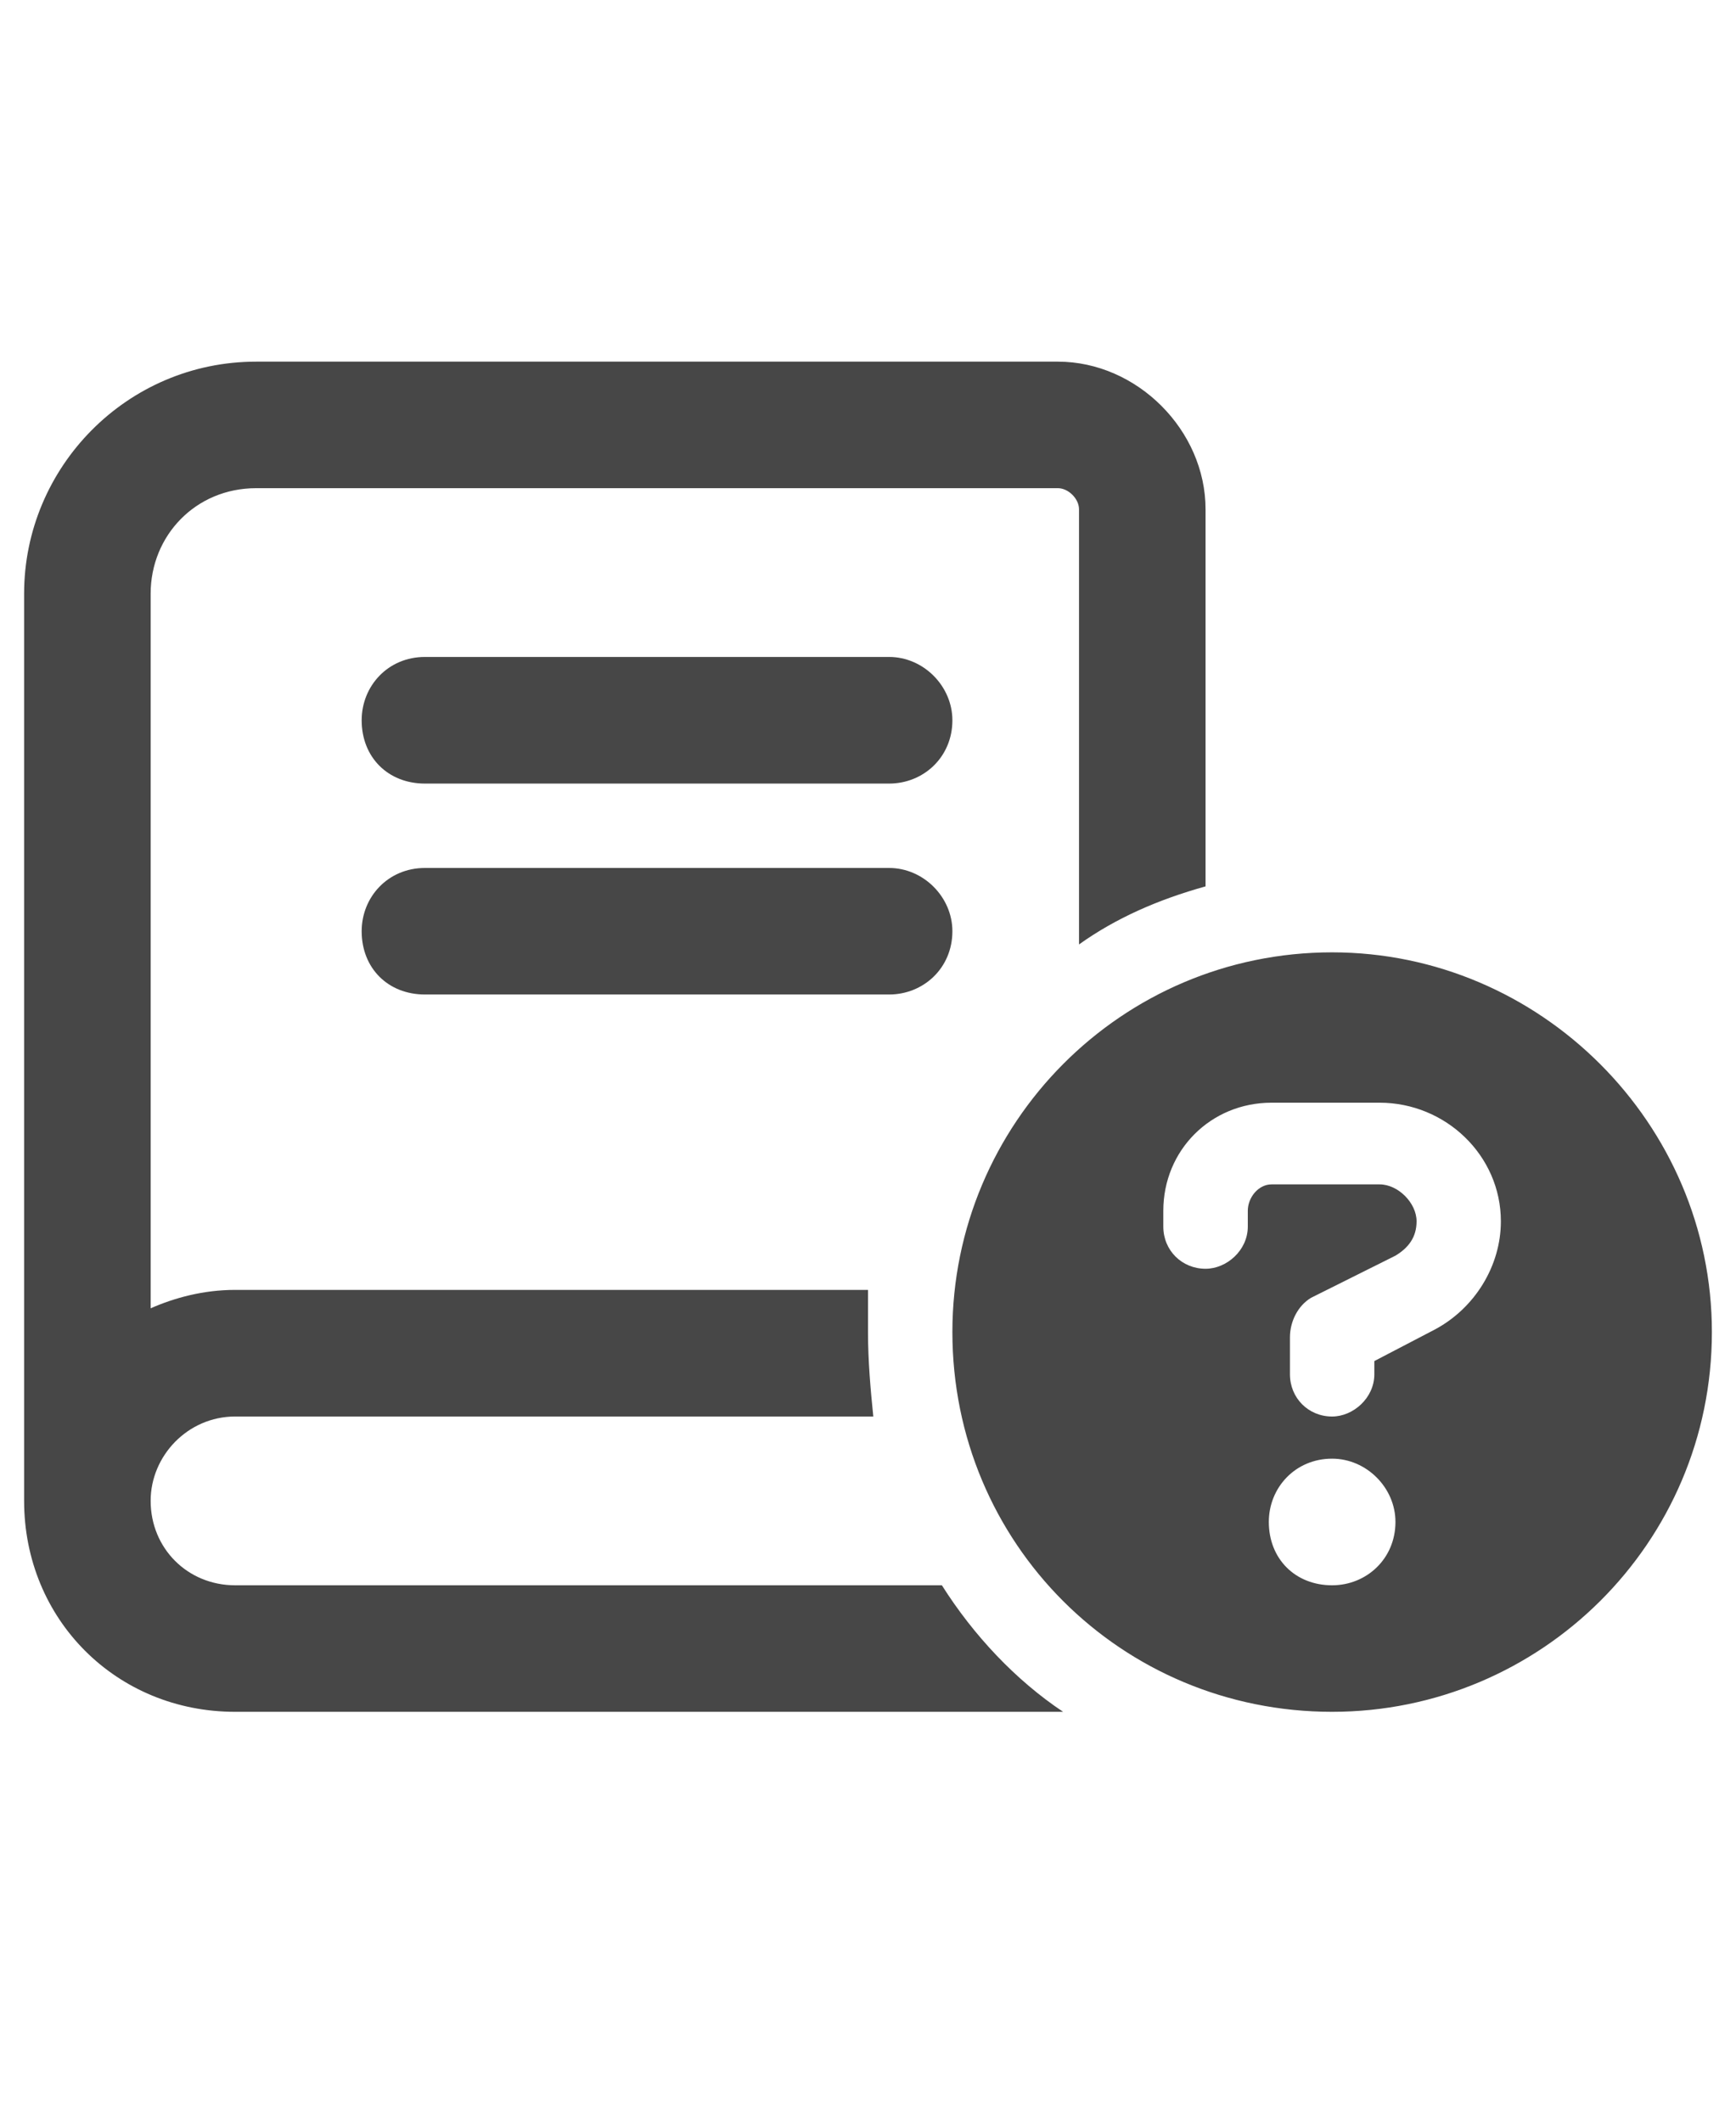 <svg width="18" height="22" viewBox="0 0 18 22" fill="none" xmlns="http://www.w3.org/2000/svg">
<g id="label-paired / sm / book-circle-question-sm / bold" clip-path="url(#clip0_2981_773)">
<path id="icon" d="M0.25 6.156C0.25 4.844 1.316 3.75 2.656 3.75H10.969C11.789 3.75 12.5 4.461 12.5 5.281V9.191C12.008 9.328 11.57 9.52 11.188 9.793V5.281C11.188 5.172 11.078 5.062 10.969 5.062H2.656C2.027 5.062 1.562 5.555 1.562 6.156V13.566C1.809 13.457 2.109 13.375 2.438 13.375H9C9 13.539 9 13.676 9 13.812C9 14.113 9.027 14.414 9.055 14.688H2.438C1.945 14.688 1.562 15.098 1.562 15.562C1.562 16.055 1.945 16.438 2.438 16.438H9.766C10.094 16.957 10.531 17.422 11.023 17.75H2.438C1.207 17.75 0.25 16.793 0.25 15.562C0.25 15.508 0.25 15.426 0.25 15.344V6.156ZM3.75 7.469C3.75 7.113 4.023 6.812 4.406 6.812H9.219C9.574 6.812 9.875 7.113 9.875 7.469C9.875 7.852 9.574 8.125 9.219 8.125H4.406C4.023 8.125 3.75 7.852 3.75 7.469ZM3.75 9.656C3.75 9.301 4.023 9 4.406 9H9.219C9.574 9 9.875 9.301 9.875 9.656C9.875 10.039 9.574 10.312 9.219 10.312H4.406C4.023 10.312 3.75 10.039 3.75 9.656ZM9.875 13.812C9.875 11.652 11.625 9.875 13.812 9.875C15.973 9.875 17.75 11.652 17.75 13.812C17.75 16 15.973 17.75 13.812 17.75C11.625 17.75 9.875 16 9.875 13.812ZM12.062 12.555V12.719C12.062 12.965 12.254 13.156 12.5 13.156C12.719 13.156 12.938 12.965 12.938 12.719V12.555C12.938 12.418 13.047 12.281 13.184 12.281H14.305C14.496 12.281 14.688 12.473 14.688 12.664C14.688 12.828 14.605 12.938 14.469 13.02L13.594 13.457C13.457 13.539 13.375 13.703 13.375 13.867V14.25C13.375 14.496 13.566 14.688 13.812 14.688C14.031 14.688 14.25 14.496 14.25 14.25V14.113L14.879 13.785C15.289 13.566 15.562 13.129 15.562 12.664C15.562 11.98 14.988 11.434 14.305 11.434H13.184C12.555 11.434 12.062 11.926 12.062 12.555ZM13.156 15.781C13.156 16.164 13.43 16.438 13.812 16.438C14.168 16.438 14.469 16.164 14.469 15.781C14.469 15.426 14.168 15.125 13.812 15.125C13.43 15.125 13.156 15.426 13.156 15.781Z" fill="black" fill-opacity="0.72"/>
</g>
<defs>
<clipPath id="clip0_2981_773">
<rect width="18" height="22" fill="white"/>
</clipPath>
</defs>
</svg>
